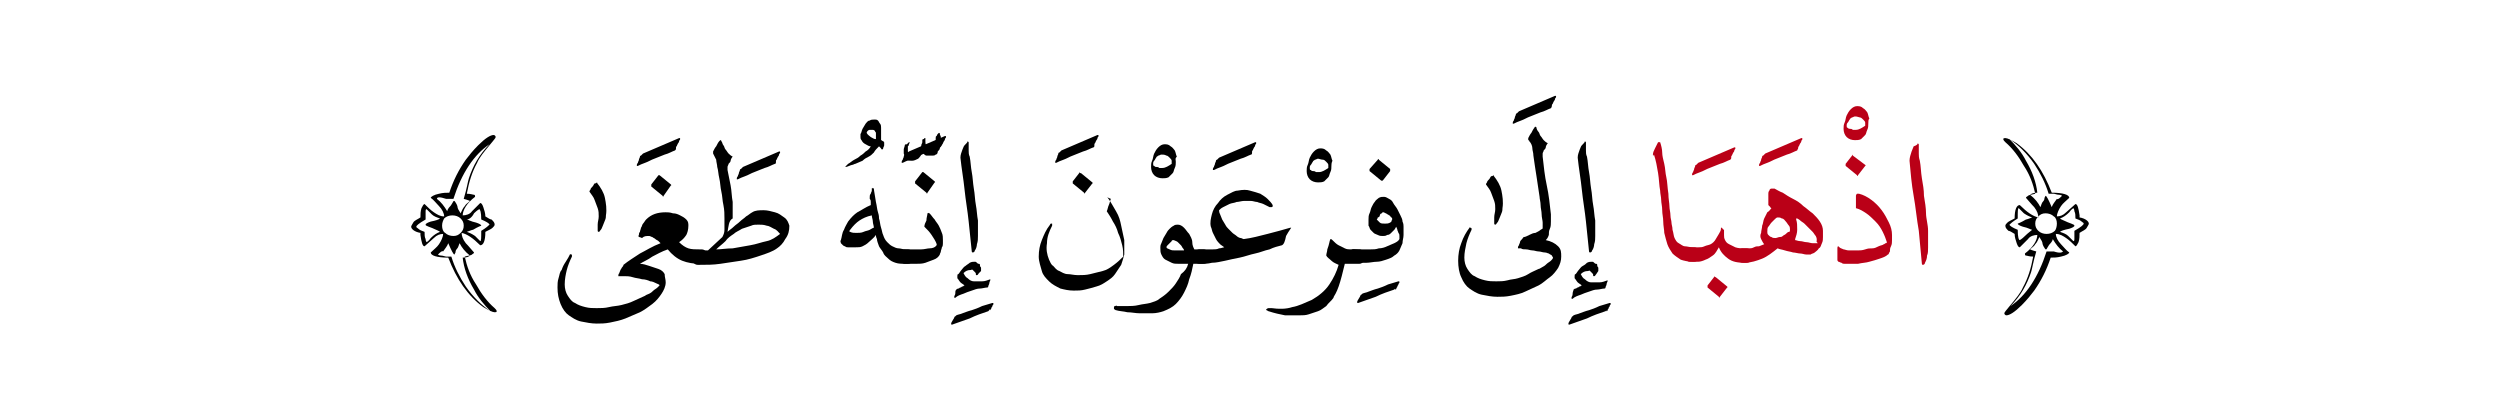 <?xml version="1.0" encoding="utf-8"?>
<!-- Generator: Adobe Illustrator 19.2.0, SVG Export Plug-In . SVG Version: 6.00 Build 0)  -->
<svg version="1.1" id="Layer_1" xmlns="http://www.w3.org/2000/svg" xmlns:xlink="http://www.w3.org/1999/xlink" x="0px" y="0px"
	 viewBox="0 0 242.6 39.4" style="enable-background:new 0 0 242.6 39.4;" xml:space="preserve">
<style type="text/css">
	.st0{fill:#BA0017;}
	.st1{fill:none;}
</style>
<g>
	<g>
		<g>
			<path d="M57.9,17.7C58,17.7,58,17.8,57.9,17.7c0.4,0.5,0.7,1,0.8,1.5s0.2,1.1,0.1,1.7c0,0.1,0,0.3-0.1,0.5s-0.1,0.3-0.2,0.5
				s-0.1,0.3-0.2,0.4c-0.1,0.1-0.1,0.2-0.2,0.2c0,0-0.1,0-0.1-0.1c0,0,0-0.1,0-0.2c0-0.1,0-0.1,0-0.2c0-0.1,0-0.2,0-0.2
				c0-0.3,0.1-0.5,0.1-0.8c0-0.3,0-0.5-0.1-0.8c-0.1-0.3-0.2-0.5-0.3-0.8c-0.1-0.3-0.3-0.5-0.5-0.8c0,0,0-0.1,0.1-0.2
				c0-0.1,0.1-0.2,0.2-0.3c0.1-0.1,0.1-0.2,0.2-0.3C57.9,17.8,57.9,17.7,57.9,17.7z"/>
			<path d="M65.5,14.6c-0.3,0.1-0.6,0.3-1,0.4c-0.3,0.1-0.7,0.3-1,0.4s-0.6,0.3-0.9,0.4s-0.5,0.2-0.7,0.3c0,0-0.1,0-0.1,0
				c0,0,0,0,0-0.1c0,0,0-0.1,0.1-0.2c0-0.1,0.1-0.2,0.1-0.3c0-0.1,0.1-0.2,0.1-0.3c0-0.1,0.1-0.1,0.1-0.1c0.1-0.1,0.1-0.1,0.2-0.2
				l3.5-1.5c0.1,0,0.1,0,0.1,0.1c0,0.1-0.1,0.1-0.1,0.2s-0.1,0.2-0.1,0.2s-0.1,0.2-0.1,0.2c0,0.1-0.1,0.1-0.1,0.2
				C65.6,14.5,65.6,14.5,65.5,14.6z"/>
			<path d="M64.6,27.4c0,0.4-0.2,0.8-0.4,1.1c-0.2,0.3-0.5,0.7-0.9,1s-0.8,0.6-1.2,0.8c-0.5,0.2-0.9,0.4-1.4,0.6s-1,0.3-1.5,0.4
				s-0.9,0.1-1.3,0.1c-0.5,0-1-0.1-1.5-0.2c-0.5-0.1-0.9-0.4-1.2-0.6s-0.6-0.6-0.8-1.1s-0.3-1-0.3-1.6c0-0.3,0-0.6,0.1-0.9
				c0.1-0.3,0.1-0.6,0.3-0.8c0.1-0.3,0.2-0.5,0.4-0.8s0.3-0.5,0.4-0.7c0,0,0-0.1,0.1,0c0,0,0.1,0,0.1,0c0,0,0,0.1,0,0.1
				c0,0,0,0.1,0,0.1c-0.2,0.4-0.4,0.9-0.5,1.3s-0.2,0.9-0.2,1.4c0,0.4,0.1,0.8,0.3,1.1c0.2,0.3,0.4,0.6,0.7,0.7
				c0.3,0.2,0.6,0.3,1,0.4c0.4,0.1,0.7,0.1,1.1,0.1c0.4,0,0.8,0,1.2-0.1s0.8-0.1,1.2-0.2s0.8-0.2,1.2-0.4s0.7-0.3,1.1-0.5
				c0.1-0.1,0.2-0.1,0.4-0.2s0.3-0.2,0.4-0.3c0.1-0.1,0.3-0.2,0.4-0.3c0.1-0.1,0.2-0.2,0.2-0.2c0-0.1-0.1-0.1-0.3-0.2
				c-0.2-0.1-0.4-0.2-0.6-0.2c-0.2-0.1-0.5-0.2-0.8-0.2c-0.3-0.1-0.6-0.1-0.9-0.2s-0.6-0.1-0.8-0.1s-0.5,0-0.6,0
				c0-0.1,0-0.2,0.1-0.3c0-0.1,0.1-0.2,0.1-0.3c0.1-0.1,0.1-0.2,0.2-0.3c0.1-0.1,0.1-0.2,0.1-0.2c0.5-0.4,1-0.7,1.6-1.1
				c0.6-0.3,1.2-0.7,2-1c-0.1-0.1-0.2-0.2-0.2-0.2c-0.1-0.1-0.2-0.1-0.3-0.2c-0.1-0.1-0.2-0.1-0.3-0.2c-0.1,0-0.2-0.1-0.3-0.1
				c-0.3,0-0.5,0-0.7,0.2C62.1,23,62,23,62,23s-0.1-0.1,0-0.2c0-0.1,0-0.2,0.1-0.3c0-0.1,0.1-0.3,0.1-0.4c0.1-0.1,0.1-0.3,0.2-0.4
				s0.2-0.3,0.3-0.4c0.5-0.5,1.1-0.7,1.9-0.7c0.2,0,0.4,0,0.7,0.1c0.3,0,0.5,0.1,0.7,0.2s0.4,0.2,0.6,0.4c0.2,0.2,0.2,0.4,0.2,0.6
				c0,0.4-0.1,0.7-0.2,0.9c-0.2,0.3-0.4,0.5-0.7,0.7c0.3,0.3,0.6,0.5,0.9,0.6c0.3,0.1,0.7,0.1,1.1,0.1h0.2c0.2,0,0.3,0.1,0.4,0.2
				c0.1,0.1,0.1,0.3,0.1,0.5s0,0.3-0.1,0.5c-0.1,0.1-0.2,0.2-0.4,0.2h-0.2c-0.6,0-1.2-0.1-1.7-0.3s-1-0.6-1.4-1.1
				c-0.6,0.2-1.1,0.5-1.5,0.7c-0.4,0.3-0.9,0.5-1.2,0.7c0.3,0,0.6,0.1,0.9,0.2c0.3,0.1,0.6,0.2,0.9,0.3c0.3,0.1,0.5,0.3,0.6,0.5
				C64.5,26.9,64.6,27.1,64.6,27.4z M64,17l1.1,0.9c0,0,0.1,0.1,0,0.1L64.4,19c0,0.1-0.1,0.1-0.1,0l-1.1-0.9c0,0,0-0.1,0-0.2
				l0.7-0.9C63.9,17,64,17,64,17z"/>
			<path d="M75.2,15.9c-0.3,0.1-0.6,0.3-1,0.4c-0.3,0.1-0.7,0.3-1,0.4s-0.6,0.3-0.9,0.4s-0.5,0.2-0.7,0.3c0,0-0.1,0-0.1,0
				c0,0,0,0,0-0.1c0,0,0-0.1,0.1-0.2c0-0.1,0.1-0.2,0.1-0.3c0-0.1,0.1-0.2,0.1-0.3c0-0.1,0.1-0.1,0.1-0.1c0.1-0.1,0.1-0.1,0.2-0.2
				l3.5-1.5c0.1,0,0.1,0,0.1,0.1c0,0.1-0.1,0.1-0.1,0.2s-0.1,0.2-0.1,0.2s-0.1,0.2-0.1,0.2c0,0.1-0.1,0.1-0.1,0.2
				C75.3,15.8,75.3,15.9,75.2,15.9z"/>
			<path d="M70.6,22.5c0.2-0.2,0.4-0.3,0.6-0.5c0.2-0.2,0.4-0.3,0.6-0.5c0.2-0.2,0.4-0.3,0.6-0.5c0.2-0.1,0.4-0.3,0.6-0.4
				c0.3-0.2,0.7-0.2,1.1-0.2c0.4,0,0.7,0.1,1.1,0.2s0.6,0.3,0.9,0.5c0.3,0.2,0.4,0.5,0.5,0.8c0,0.5-0.1,0.9-0.4,1.3
				c-0.2,0.4-0.5,0.7-0.8,0.9c-0.4,0.3-1,0.5-1.6,0.7c-0.6,0.2-1.2,0.4-1.9,0.5c-0.7,0.1-1.3,0.2-2,0.3c-0.7,0.1-1.3,0.1-2,0.1h-0.2
				c-0.2,0-0.3-0.1-0.4-0.2c-0.1-0.1-0.1-0.3-0.1-0.5s0-0.3,0.1-0.5c0.1-0.1,0.2-0.2,0.4-0.2h0.2c0.1,0,0.2,0,0.4,0s0.3,0,0.4,0
				l1.4-1.3c0.1-0.2,0.2-0.4,0.2-0.7c0-0.3,0-0.7,0-1.1c0-0.4,0-0.8-0.1-1.3c-0.1-0.4-0.1-0.9-0.2-1.3c-0.1-0.4-0.1-0.9-0.2-1.3
				c-0.1-0.4-0.1-0.8-0.2-1.1c0-0.2-0.1-0.5-0.1-0.7c-0.1-0.2-0.2-0.4-0.3-0.6c0,0,0-0.1,0-0.1c0,0,0,0,0,0c0,0,0,0,0,0
				c0,0,0,0,0-0.1c0.1-0.2,0.2-0.4,0.3-0.5c0.1-0.2,0.2-0.4,0.3-0.5c0,0,0.1-0.1,0.1-0.1c0,0,0.1,0,0.1,0.1c0.1,0.1,0.1,0.3,0.2,0.4
				c0.1,0.1,0.1,0.3,0.2,0.4s0.2,0.3,0.3,0.4c0.1,0.1,0.2,0.2,0.4,0.3c-0.1,0.1-0.2,0.3-0.2,0.4s-0.1,0.2-0.2,0.3
				c0,0.1-0.1,0.2-0.1,0.3c0,0.1,0,0.2,0,0.3c0.1,0.5,0.2,1,0.3,1.5s0.1,1.1,0.2,1.6c0,0.5,0,1.1,0,1.6C70.7,21.4,70.7,22,70.6,22.5
				z M75.7,22.7c-0.2-0.2-0.3-0.4-0.6-0.5c-0.2-0.1-0.5-0.3-0.7-0.3c-0.3-0.1-0.5-0.1-0.8-0.1c-0.3,0-0.5,0-0.7,0.1
				c-0.3,0.1-0.6,0.2-0.9,0.3c-0.3,0.2-0.6,0.3-0.8,0.5c-0.3,0.2-0.6,0.4-0.8,0.7c-0.3,0.3-0.6,0.5-0.9,0.8c0.5,0,1-0.1,1.6-0.1
				c0.6-0.1,1.1-0.2,1.7-0.3c0.6-0.1,1.1-0.3,1.6-0.4S75.3,23,75.7,22.7z"/>
			<path d="M82.1,16.2c-0.1,0-0.1,0,0-0.1c0.1-0.1,0.1-0.1,0.2-0.2c0.2-0.1,0.4-0.3,0.6-0.4s0.4-0.2,0.6-0.4
				c0.2-0.1,0.4-0.3,0.5-0.4c0.2-0.1,0.4-0.3,0.5-0.5c-0.2,0-0.3-0.1-0.5-0.2s-0.3-0.2-0.4-0.4c-0.1-0.1-0.1-0.2-0.1-0.3
				c0-0.1,0-0.2,0-0.3c0.1-0.1,0.1-0.3,0.2-0.5c0.1-0.2,0.2-0.3,0.3-0.5c0.1-0.1,0.2-0.3,0.4-0.3c0.1-0.1,0.3-0.1,0.5-0.1
				c0.1,0,0.2,0,0.3,0.1c0.1,0.1,0.1,0.2,0.2,0.3s0.1,0.3,0.1,0.4c0,0.1,0,0.3,0,0.4s0,0.3,0,0.4c0,0.1,0,0.2,0,0.3c0,0,0,0,0,0.1
				c0.1,0,0.1,0.1,0.2,0.1s0,0.1,0.1,0.1c0,0.1,0,0.2,0,0.3c0,0.1-0.1,0.2-0.1,0.3c0,0.1-0.1,0.1-0.1,0.1c0,0-0.1,0-0.1-0.1
				c0,0-0.1-0.1-0.1-0.1c0,0-0.1-0.1-0.1-0.1c-0.2,0.2-0.4,0.4-0.5,0.6c-0.2,0.2-0.3,0.3-0.5,0.4c-0.2,0.1-0.4,0.2-0.6,0.4
				c-0.2,0.1-0.5,0.2-0.7,0.3c-0.1,0-0.2,0.1-0.3,0.1S82.2,16.2,82.1,16.2z M84.1,12.9c0.1,0.2,0.3,0.3,0.4,0.4
				c0.2,0.1,0.3,0.2,0.5,0.2h0c0-0.1,0-0.1,0-0.2s0-0.2,0-0.2c0-0.1,0-0.2,0-0.2c0-0.1-0.1-0.1-0.1-0.2c0,0-0.1-0.1-0.2-0.1
				s-0.2,0-0.3,0c-0.1,0-0.2,0.1-0.2,0.1S84.1,12.8,84.1,12.9z"/>
			<path d="M84.6,18.3C84.6,18.2,84.7,18.2,84.6,18.3c0.1-0.1,0.2,0,0.2,0c0,0.2,0.1,0.6,0.2,1.3c0.1,0.4,0.1,0.7,0.2,1
				c0.1,0.3,0.1,0.5,0.1,0.6c0.1,0.3,0.1,0.6,0.2,0.9c0.1,0.3,0.1,0.5,0.2,0.7c0.1,0.3,0.2,0.5,0.4,0.7s0.3,0.3,0.5,0.4
				c0.2,0.1,0.4,0.2,0.6,0.2c0.2,0,0.4,0.1,0.7,0.1h0.2c0.2,0,0.3,0.1,0.4,0.2c0.1,0.1,0.1,0.3,0.1,0.5s0,0.3-0.1,0.5
				c-0.1,0.1-0.2,0.2-0.4,0.2h-0.2c-0.4,0-0.7,0-1-0.1c-0.3-0.1-0.5-0.2-0.7-0.4c-0.2-0.2-0.4-0.3-0.5-0.6c-0.1-0.2-0.3-0.4-0.4-0.6
				c-0.1-0.3-0.2-0.5-0.2-0.7c-0.1-0.2-0.1-0.3-0.1-0.4c-0.2,0.3-0.5,0.5-0.7,0.7c-0.2,0.2-0.4,0.3-0.6,0.4S83.3,24,83,24
				s-0.5,0-0.7,0c-0.1,0-0.2,0-0.3-0.1c-0.1,0-0.2-0.1-0.2-0.1s-0.1-0.1-0.2-0.2c0-0.1-0.1-0.2,0-0.3c0.1-0.3,0.1-0.7,0.3-1
				c0.1-0.3,0.3-0.6,0.4-0.8c0.3-0.4,0.6-0.7,0.9-0.9c0.4-0.2,0.8-0.5,1.3-0.7c0-0.1,0-0.2,0-0.3c0-0.1,0-0.2-0.1-0.3
				c0,0,0-0.1,0-0.2s0-0.2,0.1-0.3c0-0.1,0.1-0.2,0.1-0.3S84.6,18.4,84.6,18.3z M84.6,20.9c-0.5,0.1-0.9,0.3-1.2,0.5
				s-0.6,0.5-0.9,0.9c-0.1,0.1-0.1,0.2,0,0.2c0.2,0.1,0.4,0.1,0.6,0.1c0.2,0,0.5,0,0.7-0.1c0.2-0.1,0.4-0.1,0.6-0.2
				c0.2-0.1,0.3-0.2,0.4-0.2c0-0.2-0.1-0.4-0.1-0.6C84.7,21.3,84.6,21.1,84.6,20.9z"/>
			<path d="M89.5,14.8c-0.1,0.3-0.3,0.5-0.4,0.6c-0.2,0.1-0.4,0.2-0.6,0.2c-0.2,0-0.4,0-0.5-0.1c-0.1-0.1-0.2-0.3-0.3-0.6
				c0-0.1,0-0.3,0-0.4c0-0.1,0.1-0.3,0.1-0.4S87.9,14,88,14c0.1-0.1,0.1-0.1,0.2-0.2c0.1,0,0.1,0,0,0.2c0,0.1,0,0.1-0.1,0.2
				c0,0.1,0,0.2,0,0.3c0,0.1,0,0.2,0,0.2c0,0.1,0.1,0.1,0.1,0.1c0.1,0.1,0.2,0.1,0.3,0.1c0.1,0,0.2,0,0.3-0.1c0.1,0,0.2-0.1,0.3-0.2
				c0.1-0.1,0.2-0.1,0.2-0.2c0.1-0.1,0.1-0.2,0.1-0.3s0.1-0.2,0.1-0.3c0,0,0-0.1,0-0.1c0,0,0-0.1,0-0.1c0,0,0-0.1,0.1-0.1
				s0.1-0.1,0.1-0.1c0,0,0,0,0.1,0c0,0,0,0.1,0,0.1c0,0,0,0.1,0,0.1c0,0,0,0.1,0,0.1c0,0.2,0,0.3,0.1,0.4c0.1,0.1,0.2,0.2,0.3,0.2
				c0.1,0,0.2,0,0.3,0s0.2-0.1,0.3-0.2c0,0,0-0.1,0-0.1c0-0.1,0-0.1,0-0.2c0-0.1,0-0.1,0-0.2c0-0.1,0-0.1,0-0.1c0,0,0-0.1,0-0.1
				c0-0.1,0-0.2,0.1-0.2c0-0.1,0.1-0.2,0.1-0.2s0.1-0.1,0.1-0.1c0.1,0,0.1,0,0.1,0.1c0,0.1,0.1,0.2,0.1,0.3c0,0.1,0,0.3,0,0.4
				s0,0.3,0,0.4c0,0.1-0.1,0.2-0.1,0.3s-0.1,0.2-0.2,0.3C91,14.9,90.9,15,90.8,15c-0.1,0.1-0.2,0.1-0.3,0.1c-0.2,0-0.4,0-0.6,0
				C89.8,15.1,89.7,15,89.5,14.8z"/>
			<path d="M91.2,14.3c-0.3,0.1-0.6,0.3-1,0.4c-0.3,0.1-0.7,0.3-1,0.4s-0.6,0.3-0.9,0.4s-0.5,0.2-0.7,0.3c0,0-0.1,0-0.1,0
				c0,0,0,0,0-0.1c0,0,0-0.1,0.1-0.2c0-0.1,0.1-0.2,0.1-0.3c0-0.1,0.1-0.2,0.1-0.3C88,15,88,15,88,14.9c0.1-0.1,0.1-0.1,0.2-0.2
				l3.5-1.5c0.1,0,0.1,0,0.1,0.1c0,0.1-0.1,0.1-0.1,0.2s-0.1,0.2-0.1,0.2s-0.1,0.2-0.1,0.2c0,0.1-0.1,0.1-0.1,0.2
				C91.3,14.2,91.3,14.3,91.2,14.3z"/>
			<path d="M90,20.7C90.1,20.7,90.1,20.6,90,20.7c0.1-0.1,0.1,0,0.2,0c0.2,0.2,0.3,0.4,0.5,0.6c0.1,0.2,0.3,0.4,0.4,0.6
				s0.2,0.4,0.3,0.7c0.1,0.2,0.1,0.5,0.1,0.7c0,0.1,0,0.2,0,0.3c0,0.1,0,0.3-0.1,0.4c0,0.1-0.1,0.3-0.1,0.4c0,0.1-0.1,0.2-0.1,0.3
				c-0.1,0.2-0.3,0.4-0.6,0.5c-0.3,0.1-0.5,0.2-0.8,0.3c-0.3,0.1-0.6,0.1-0.9,0.1c-0.3,0-0.6,0-0.9,0h-0.2c-0.2,0-0.3-0.1-0.4-0.2
				c-0.1-0.1-0.1-0.3-0.1-0.5s0-0.3,0.1-0.5c0.1-0.1,0.2-0.2,0.4-0.2h0.2c0.1,0,0.3,0,0.6,0s0.5,0,0.8,0c0.3,0,0.6-0.1,0.8-0.1
				c0.3,0,0.5-0.1,0.6-0.2c0.1-0.1,0.1-0.1,0.1-0.2c-0.1-0.3-0.3-0.6-0.5-0.9c-0.2-0.3-0.4-0.5-0.7-0.8c0-0.2,0.1-0.4,0.2-0.6
				C89.9,21.1,90,20.9,90,20.7z M89.6,16.7l1.1,0.9c0,0,0.1,0.1,0,0.1L90,18.7c0,0.1-0.1,0.1-0.1,0l-1.1-0.9c0,0,0-0.1,0-0.2
				l0.7-0.9C89.5,16.7,89.5,16.7,89.6,16.7z"/>
			<path d="M95.9,30.2c-0.6,0.2-1.2,0.4-1.8,0.7c-0.6,0.2-1.1,0.4-1.7,0.6c-0.1,0-0.1,0-0.1-0.1c0-0.1,0.1-0.2,0.2-0.4
				c0.1-0.1,0.1-0.3,0.2-0.3c0,0,0.1-0.1,0.1-0.1c0.2-0.1,0.4-0.1,0.6-0.2c0.3-0.1,0.5-0.2,0.9-0.3c0.3-0.1,0.6-0.2,1-0.4
				c0.3-0.1,0.7-0.2,1-0.3c0.1,0,0.1,0,0.1,0.1c0,0.1-0.1,0.1-0.1,0.2s-0.1,0.1-0.1,0.2c0,0.1-0.1,0.1-0.1,0.2C96,30,96,30,96,30.1
				C96,30.1,96,30.1,95.9,30.2C95.9,30.1,95.9,30.2,95.9,30.2z"/>
			<path d="M92.8,28.1c0,0,0.1-0.1,0.2-0.1s0.1-0.1,0.2-0.1c0.1,0,0.1-0.1,0.2-0.1c0.1,0,0.1-0.1,0.2-0.1c-0.1-0.1-0.3-0.2-0.4-0.3
				c-0.1-0.1-0.2-0.3-0.3-0.4c0-0.1,0-0.1,0-0.2s0-0.2,0.1-0.2c0.1-0.1,0.2-0.3,0.3-0.4s0.2-0.3,0.4-0.4c0.1-0.1,0.3-0.2,0.4-0.3
				c0.2-0.1,0.3-0.1,0.5-0.1c0.1,0,0.1,0,0.2,0.1s0.1,0.1,0.2,0.1s0.1,0.1,0.1,0.2c0,0.1,0.1,0.1,0.1,0.2c0,0.1,0,0.2,0,0.3L95,26.5
				c-0.1,0.1-0.1,0.2-0.2,0.2c-0.1,0-0.1,0-0.1-0.1c0-0.1,0-0.1-0.1-0.2c-0.1-0.1-0.1-0.1-0.2-0.2s-0.1,0-0.2,0
				c-0.3,0-0.5,0.1-0.7,0.3c0.1,0.2,0.2,0.4,0.4,0.5c0.2,0.2,0.4,0.3,0.6,0.3c0.3,0,0.6,0,0.8,0c0.3,0,0.5-0.1,0.8-0.2
				c0,0,0,0.1,0,0.1S96,27.4,96,27.5s-0.1,0.2-0.1,0.3c0,0.1-0.1,0.1-0.1,0.1c-0.2,0-0.5,0.1-0.7,0.1c-0.3,0-0.5,0.1-0.8,0.2
				c-0.3,0.1-0.6,0.2-0.8,0.3c-0.3,0.1-0.6,0.2-0.8,0.4c-0.1,0-0.1,0-0.1-0.1c0-0.1,0.1-0.2,0.1-0.3C92.7,28.3,92.7,28.2,92.8,28.1z
				 M93.9,13.7C94,13.7,94,13.7,93.9,13.7c0.1,0.1,0.1,0.1,0.1,0.1c0,0,0,0.1,0,0.1c0,0,0,0.1,0,0.1c0,0.2,0,0.4,0,0.6
				c0,0.2,0,0.4,0.1,0.6c0.1,0.5,0.1,1,0.2,1.5c0.1,0.5,0.1,1,0.2,1.6c0.1,0.5,0.1,1.1,0.2,1.6c0.1,0.5,0.1,1,0.2,1.5
				c0,0.2,0,0.4,0,0.7c0,0.3,0,0.5,0,0.8c0,0.3,0,0.5-0.1,0.8c0,0.2-0.1,0.5-0.2,0.6c0,0.1-0.1,0.2-0.2,0.2c0,0-0.1,0-0.1-0.1
				c-0.1-1-0.2-1.9-0.3-2.9c-0.1-1-0.3-2.1-0.4-3.1c-0.1-1-0.3-2.1-0.4-3.1c0-0.3,0.1-0.5,0.2-0.8c0.1-0.2,0.1-0.3,0.2-0.4
				C93.8,13.9,93.9,13.8,93.9,13.7z"/>
			<path d="M106.1,14.3c-0.3,0.1-0.6,0.3-1,0.4c-0.3,0.1-0.7,0.3-1,0.4s-0.6,0.3-0.9,0.4s-0.5,0.2-0.7,0.3c0,0-0.1,0-0.1,0
				c0,0,0,0,0-0.1c0,0,0-0.1,0.1-0.2c0-0.1,0.1-0.2,0.1-0.3c0-0.1,0.1-0.2,0.1-0.3c0-0.1,0.1-0.1,0.1-0.1c0.1-0.1,0.1-0.1,0.2-0.2
				l3.5-1.5c0.1,0,0.1,0,0.1,0.1c0,0.1-0.1,0.1-0.1,0.2s-0.1,0.2-0.1,0.2s-0.1,0.2-0.1,0.2c0,0.1-0.1,0.1-0.1,0.2
				C106.2,14.2,106.2,14.3,106.1,14.3z"/>
			<path d="M107.5,19.2c0.3,0.4,0.5,0.8,0.8,1.3s0.4,0.9,0.5,1.4s0.2,0.9,0.3,1.4c0,0.5,0,1,0,1.4c-0.1,0.4-0.2,0.7-0.3,1
				c-0.2,0.3-0.4,0.6-0.6,0.9c-0.2,0.3-0.5,0.5-0.8,0.7c-0.3,0.2-0.6,0.4-1,0.5c-0.3,0.1-0.7,0.2-1.1,0.3s-0.7,0.1-1.1,0.1
				c-0.5,0-0.9-0.1-1.3-0.2c-0.4-0.2-0.8-0.4-1.1-0.7c-0.3-0.3-0.6-0.6-0.7-1s-0.3-0.9-0.3-1.4c0-0.6,0.1-1.1,0.3-1.6
				c0.2-0.5,0.4-1,0.8-1.5c0-0.1,0.1-0.1,0.1-0.1c0,0,0.1,0,0.1,0c0,0,0,0.1,0,0.1c0,0,0,0.1,0,0.1c-0.3,0.6-0.5,1.1-0.5,1.7
				c-0.1,0.6,0,1.1,0.2,1.6c0.1,0.2,0.2,0.5,0.4,0.6c0.2,0.2,0.3,0.4,0.6,0.5c0.2,0.1,0.5,0.3,0.8,0.3s0.6,0.1,1,0.1
				c0.4,0,0.8,0,1.2-0.1s0.8-0.2,1.2-0.3s0.7-0.3,1.1-0.6s0.6-0.5,0.9-0.8c0-0.3,0-0.7-0.1-1.1c-0.1-0.4-0.2-0.8-0.4-1.2
				c-0.1-0.4-0.3-0.8-0.5-1.1c-0.2-0.4-0.4-0.7-0.6-1c0.1-0.2,0.1-0.4,0.2-0.6c0.1-0.2,0.1-0.4,0.2-0.6
				C107.3,19.1,107.4,19.1,107.5,19.2C107.4,19.1,107.5,19.2,107.5,19.2z M104.9,16.8l1.1,0.9c0,0,0.1,0.1,0,0.1l-0.7,0.9
				c0,0.1-0.1,0.1-0.1,0l-1.1-0.9c0,0,0-0.1,0-0.2l0.7-0.9C104.8,16.8,104.8,16.8,104.9,16.8z"/>
			<path d="M114.1,15.7c0,0.2,0,0.4-0.1,0.6c-0.1,0.2-0.1,0.4-0.2,0.5s-0.3,0.3-0.4,0.4c-0.2,0.1-0.4,0.1-0.6,0.1
				c-0.3,0-0.6-0.1-0.8-0.3c-0.2-0.2-0.3-0.5-0.3-0.8c0-0.2,0-0.4,0.1-0.6c0.1-0.2,0.1-0.5,0.2-0.7s0.2-0.4,0.4-0.6
				c0.2-0.2,0.4-0.3,0.6-0.3c0.2,0,0.4,0,0.6,0.2c0.2,0.1,0.3,0.3,0.4,0.4c0.1,0.2,0.1,0.4,0.2,0.6C114,15.4,114.1,15.5,114.1,15.7z
				 M112.7,15c-0.1,0-0.2,0.1-0.3,0.1c-0.1,0.1-0.2,0.1-0.2,0.2c-0.1,0.1-0.1,0.2-0.2,0.3s-0.1,0.2-0.1,0.3c0,0.1,0,0.2,0.1,0.2
				c0.1,0.1,0.1,0.1,0.2,0.1c0.1,0,0.2,0,0.3,0.1c0.1,0,0.2,0,0.3,0c0.3,0,0.6-0.2,0.9-0.4c0-0.1,0-0.2,0-0.3s-0.1-0.2-0.2-0.3
				c-0.1-0.1-0.2-0.2-0.3-0.2C113,15,112.9,15,112.7,15z"/>
			<path d="M115.3,25.6l-0.9,0c-0.3,0-0.5,0-0.7-0.1c-0.2-0.1-0.4-0.2-0.6-0.3c-0.2-0.1-0.3-0.3-0.4-0.5s-0.1-0.4-0.1-0.7
				c0-0.1,0-0.2,0.1-0.4c0.1-0.2,0.1-0.3,0.2-0.5s0.2-0.3,0.3-0.5c0.1-0.2,0.2-0.3,0.3-0.4c0.1-0.1,0.2-0.2,0.4-0.3
				c0.1-0.1,0.3-0.1,0.4-0.1c0.2,0,0.4,0.1,0.6,0.3c0.2,0.2,0.3,0.4,0.5,0.6c0.1,0.2,0.3,0.5,0.3,0.8s0.1,0.5,0.2,0.7l0.7,0h0.2
				c0.2,0,0.3,0.1,0.4,0.2c0.1,0.1,0.1,0.3,0.1,0.5s0,0.3-0.1,0.5c-0.1,0.1-0.2,0.2-0.4,0.2h-0.2l-0.8,0c-0.1,0.5-0.2,1-0.4,1.5
				c-0.1,0.5-0.3,0.9-0.5,1.3s-0.5,0.8-0.8,1.1c-0.3,0.3-0.7,0.5-1.2,0.7c-0.3,0.1-0.7,0.2-1.1,0.2c-0.4,0-0.8,0-1.2,0
				c-0.4,0-0.8-0.1-1.2-0.1c-0.4-0.1-0.8-0.1-1.1-0.2c-0.1,0-0.1-0.1-0.2-0.1c0-0.1,0-0.1,0-0.2c0-0.1,0.1-0.1,0.1-0.1
				c0.1,0,0.1-0.1,0.2,0c0.3,0,0.7,0,1,0s0.7,0,1.1-0.1s0.7-0.1,1.1-0.2c0.3-0.1,0.7-0.2,0.9-0.4c0.3-0.2,0.6-0.4,0.9-0.7
				c0.3-0.3,0.5-0.5,0.7-0.8c0.2-0.3,0.4-0.6,0.5-0.9C115,26.3,115.2,26,115.3,25.6z M113.9,23.3c-0.1,0-0.2,0-0.2,0.1
				c-0.1,0.1-0.1,0.1-0.2,0.2c-0.1,0.1-0.1,0.1-0.2,0.2s-0.1,0.1-0.1,0.2c0,0.1,0.1,0.1,0.3,0.2s0.3,0.1,0.5,0.1c0.2,0,0.4,0,0.5,0
				s0.3,0,0.4,0c0,0,0-0.1-0.1-0.2c-0.1-0.1-0.1-0.2-0.2-0.3c-0.1-0.1-0.2-0.2-0.3-0.3C114.2,23.4,114.1,23.4,113.9,23.3z"/>
			<path d="M121.4,15c-0.3,0.1-0.6,0.3-1,0.4c-0.3,0.1-0.7,0.3-1,0.4s-0.6,0.3-0.9,0.4s-0.5,0.2-0.7,0.3c0,0-0.1,0-0.1,0
				c0,0,0,0,0-0.1c0,0,0-0.1,0.1-0.2c0-0.1,0.1-0.2,0.1-0.3c0-0.1,0.1-0.2,0.1-0.3c0-0.1,0.1-0.1,0.1-0.1c0.1-0.1,0.1-0.1,0.2-0.2
				l3.5-1.5c0.1,0,0.1,0,0.1,0.1c0,0.1-0.1,0.1-0.1,0.2s-0.1,0.2-0.1,0.2s-0.1,0.2-0.1,0.2c0,0.1-0.1,0.1-0.1,0.2
				C121.5,14.9,121.5,15,121.4,15z"/>
			<path d="M124.4,23.8c-0.4,0.1-0.8,0.2-1.2,0.4c-0.5,0.1-0.9,0.3-1.4,0.4c-0.5,0.1-1,0.3-1.5,0.4c-0.5,0.1-1,0.2-1.4,0.3
				c-0.5,0.1-0.9,0.2-1.3,0.2c-0.4,0.1-0.7,0.1-1,0.1h-0.2c-0.2,0-0.3-0.1-0.4-0.2c-0.1-0.1-0.1-0.3-0.1-0.5s0-0.3,0.1-0.5
				c0.1-0.1,0.2-0.2,0.4-0.2h0.2c0.1,0,0.3,0,0.5,0s0.4,0,0.6,0c0.2,0,0.4,0,0.6-0.1c0.2,0,0.4-0.1,0.5-0.1
				c-0.1-0.1-0.3-0.2-0.4-0.3s-0.3-0.3-0.4-0.5c-0.1-0.2-0.2-0.4-0.3-0.6s-0.1-0.4-0.2-0.6c-0.1-0.4,0-0.8,0.1-1.2
				c0.1-0.4,0.3-0.8,0.6-1.1c0.2-0.3,0.5-0.6,0.9-0.8s0.7-0.4,1-0.4c0.5-0.1,0.9-0.1,1.2,0c0.4,0.1,0.7,0.2,1,0.3
				c0.3,0.2,0.5,0.3,0.7,0.5s0.4,0.4,0.5,0.6c0,0,0,0.1,0,0.1s0,0.1-0.1,0.1c0,0-0.1,0-0.1,0c0,0-0.1,0-0.1,0
				c-0.2-0.1-0.4-0.2-0.6-0.3s-0.4-0.1-0.6-0.2c-0.2,0-0.4-0.1-0.6-0.1s-0.4,0-0.7,0c-0.2,0-0.5,0.1-0.7,0.1
				c-0.2,0.1-0.5,0.1-0.7,0.2c-0.2,0.1-0.4,0.2-0.6,0.3s-0.3,0.2-0.4,0.3c0,0.1,0,0.2,0.1,0.4s0.1,0.3,0.2,0.5
				c0.1,0.2,0.2,0.3,0.3,0.5c0.1,0.2,0.2,0.3,0.3,0.4c0.1,0.1,0.3,0.3,0.4,0.4s0.3,0.2,0.4,0.3c0.1,0.1,0.3,0.2,0.4,0.2
				s0.2,0.1,0.3,0.1c0.8-0.1,1.5-0.3,2.3-0.5c0.8-0.2,1.5-0.4,2.2-0.6c0.1,0,0.1,0,0.1,0c-0.2,0.3-0.4,0.6-0.5,0.8
				C124.7,23.4,124.6,23.7,124.4,23.8z"/>
			<path d="M129.2,16.1c0,0.2,0,0.4-0.1,0.6c-0.1,0.2-0.1,0.4-0.2,0.5s-0.3,0.3-0.4,0.4c-0.2,0.1-0.4,0.1-0.6,0.1
				c-0.3,0-0.6-0.1-0.8-0.3c-0.2-0.2-0.3-0.5-0.3-0.8c0-0.2,0-0.4,0.1-0.6c0.1-0.2,0.1-0.5,0.2-0.7s0.2-0.4,0.4-0.6
				c0.2-0.2,0.4-0.3,0.6-0.3c0.2,0,0.4,0,0.6,0.2c0.2,0.1,0.3,0.3,0.4,0.4c0.1,0.2,0.1,0.4,0.2,0.6C129.2,15.8,129.2,16,129.2,16.1z
				 M127.9,15.4c-0.1,0-0.2,0.1-0.3,0.1c-0.1,0.1-0.2,0.1-0.2,0.2c-0.1,0.1-0.1,0.2-0.2,0.3s-0.1,0.2-0.1,0.3c0,0.1,0,0.2,0.1,0.2
				c0.1,0.1,0.1,0.1,0.2,0.1c0.1,0,0.2,0,0.3,0.1c0.1,0,0.2,0,0.3,0c0.3,0,0.6-0.2,0.9-0.4c0-0.1,0-0.2,0-0.3s-0.1-0.2-0.2-0.3
				c-0.1-0.1-0.2-0.2-0.3-0.2C128.2,15.5,128,15.4,127.9,15.4z"/>
			<path d="M129.1,23.2C129.1,23.2,129.2,23.1,129.1,23.2c0.1,0,0.1,0,0.2,0.1c0.2,0.2,0.4,0.4,0.6,0.5c0.2,0.1,0.4,0.2,0.6,0.3
				c0.2,0.1,0.4,0.1,0.6,0.1c0.2,0,0.4,0,0.6,0h0.2c0.2,0,0.3,0.1,0.4,0.2c0.1,0.1,0.1,0.3,0.1,0.5s0,0.3-0.1,0.5
				c-0.1,0.1-0.2,0.2-0.4,0.2h-0.2c-0.1,0-0.1,0-0.2,0c-0.1,0-0.2,0-0.3,0c-0.1,0-0.2,0-0.4,0c-0.1,0-0.2,0-0.3,0
				c-0.1,0.4-0.2,0.8-0.3,1.2c-0.1,0.4-0.2,0.7-0.3,1c-0.1,0.3-0.2,0.5-0.3,0.7s-0.2,0.3-0.2,0.4c-0.2,0.3-0.5,0.5-0.7,0.8
				c-0.3,0.2-0.5,0.4-0.8,0.5c-0.3,0.1-0.6,0.2-0.9,0.3s-0.6,0.1-0.9,0.1c-0.4,0-0.9,0-1.4,0c-0.5-0.1-1-0.2-1.6-0.4
				c-0.1,0-0.1-0.1-0.2-0.1s0-0.1,0-0.1s0.1-0.1,0.2-0.1c0.1,0,0.2,0,0.3,0c0.7,0.1,1.4,0.1,2-0.1c0.6-0.1,1.2-0.4,1.9-0.7
				c0.7-0.4,1.3-0.9,1.7-1.5s0.7-1.2,0.9-1.9c-0.2-0.1-0.5-0.2-0.7-0.4c-0.2-0.2-0.4-0.3-0.5-0.5c0-0.2,0.1-0.4,0.1-0.6
				C129,23.7,129,23.4,129.1,23.2z"/>
			<path d="M135.3,28.1c-0.6,0.2-1.2,0.4-1.8,0.7c-0.6,0.2-1.1,0.4-1.7,0.6c-0.1,0-0.1,0-0.1-0.1c0-0.1,0.1-0.2,0.2-0.4
				c0.1-0.1,0.1-0.3,0.2-0.3c0,0,0.1-0.1,0.1-0.1c0.2-0.1,0.4-0.1,0.6-0.2c0.3-0.1,0.5-0.2,0.9-0.3c0.3-0.1,0.6-0.2,1-0.4
				c0.3-0.1,0.7-0.2,1-0.3c0.1,0,0.1,0,0.1,0.1c0,0.1-0.1,0.1-0.1,0.2s-0.1,0.1-0.1,0.2c0,0.1-0.1,0.1-0.1,0.2
				c0,0.1-0.1,0.1-0.1,0.1C135.4,28,135.4,28,135.3,28.1C135.4,28,135.3,28,135.3,28.1z"/>
			<path d="M131.8,24.2c0.1,0,0.3,0,0.5,0s0.4,0,0.7,0s0.5,0,0.8-0.1c0.3,0,0.6-0.1,0.8-0.2s0.5-0.2,0.7-0.3s0.4-0.2,0.5-0.4
				c0-0.1,0-0.2,0-0.3c0-0.1,0-0.2-0.1-0.3c0-0.1-0.1-0.2-0.1-0.3s-0.1-0.2-0.1-0.3c-0.1,0.1-0.1,0.2-0.2,0.3s-0.2,0.2-0.3,0.3
				c-0.1,0.1-0.2,0.2-0.4,0.2c-0.1,0.1-0.3,0.1-0.4,0.1c-0.2,0-0.3,0-0.5-0.1c-0.2-0.1-0.3-0.1-0.4-0.2c-0.1-0.1-0.2-0.2-0.3-0.3
				c-0.1-0.1-0.1-0.3-0.2-0.4c0-0.2,0-0.4,0-0.6c0-0.2,0-0.4,0.1-0.6c0.1-0.2,0.1-0.4,0.2-0.6c0.1-0.2,0.2-0.4,0.3-0.5
				c0.1-0.2,0.3-0.3,0.4-0.4c0.2-0.1,0.3-0.1,0.5-0.1c0.2,0,0.3,0.1,0.5,0.2s0.3,0.2,0.4,0.4c0.1,0.2,0.3,0.4,0.4,0.6
				c0.1,0.2,0.2,0.4,0.3,0.6c0.1,0.2,0.2,0.4,0.2,0.6c0.1,0.2,0.1,0.4,0.1,0.5c0,0.3,0,0.6,0,0.8c0,0.3-0.1,0.5-0.1,0.8
				c-0.1,0.2-0.2,0.5-0.3,0.7c-0.1,0.2-0.3,0.4-0.5,0.5c-0.2,0.2-0.5,0.3-0.8,0.4c-0.3,0.1-0.6,0.2-0.9,0.2c-0.3,0-0.7,0.1-1,0.1
				c-0.3,0-0.7,0-1,0h-0.1c-0.2,0-0.3-0.1-0.4-0.2c-0.1-0.1-0.1-0.3-0.1-0.5s0-0.3,0.1-0.5S131.5,24.2,131.8,24.2L131.8,24.2z
				 M133.7,15.5c0-0.1,0.1-0.1,0.1,0l1.1,0.9c0,0,0,0,0,0.1c0,0,0,0,0,0.1l-0.7,0.9c0,0-0.1,0.1-0.2,0l-1.1-0.9c0,0,0,0,0-0.1
				c0,0,0-0.1,0-0.1L133.7,15.5z M135.1,21.3c0-0.1,0-0.2-0.1-0.2c-0.1-0.1-0.1-0.2-0.2-0.2c-0.1-0.1-0.2-0.1-0.3-0.2
				c-0.1,0-0.2-0.1-0.2-0.1c-0.1,0-0.2,0-0.2,0.1c-0.1,0-0.2,0.1-0.2,0.2s-0.1,0.2-0.2,0.2c0,0.1-0.1,0.2-0.1,0.2
				c0.1,0.1,0.2,0.2,0.3,0.3s0.3,0.1,0.5,0.1s0.3,0,0.5-0.1S135,21.4,135.1,21.3z"/>
			<path d="M144.9,17C145,17,145,17.1,144.9,17c0.4,0.5,0.7,1,0.8,1.5s0.2,1.1,0.1,1.7c0,0.1,0,0.3-0.1,0.5s-0.1,0.3-0.2,0.5
				s-0.1,0.3-0.2,0.4c-0.1,0.1-0.1,0.2-0.2,0.2c0,0-0.1,0-0.1-0.1c0,0,0-0.1,0-0.2c0-0.1,0-0.1,0-0.2c0-0.1,0-0.2,0-0.2
				c0-0.3,0.1-0.5,0.1-0.8c0-0.3,0-0.5-0.1-0.8c-0.1-0.3-0.2-0.5-0.3-0.8c-0.1-0.3-0.3-0.5-0.5-0.8c0,0,0-0.1,0.1-0.2
				c0-0.1,0.1-0.2,0.2-0.3c0.1-0.1,0.1-0.2,0.2-0.3C144.9,17.1,144.9,17,144.9,17z"/>
			<path d="M150.5,10.5c-0.3,0.1-0.6,0.3-1,0.4c-0.3,0.1-0.7,0.3-1,0.4s-0.6,0.3-0.9,0.4s-0.5,0.2-0.7,0.3c0,0-0.1,0-0.1,0
				c0,0,0,0,0-0.1c0,0,0-0.1,0.1-0.2c0-0.1,0.1-0.2,0.1-0.3c0-0.1,0.1-0.2,0.1-0.3c0-0.1,0.1-0.1,0.1-0.1c0.1-0.1,0.1-0.1,0.2-0.2
				l3.5-1.5c0.1,0,0.1,0,0.1,0.1c0,0.1-0.1,0.1-0.1,0.2s-0.1,0.2-0.1,0.2s-0.1,0.2-0.1,0.2c0,0.1-0.1,0.1-0.1,0.2
				C150.6,10.4,150.5,10.5,150.5,10.5z"/>
			<path d="M150,23.3c0.5,0.1,0.9,0.3,1.2,0.6s0.3,0.6,0.3,1c0,0.4-0.1,0.7-0.3,1.1c-0.2,0.3-0.5,0.7-0.8,0.9s-0.7,0.6-1.1,0.8
				c-0.4,0.2-0.9,0.4-1.3,0.6s-0.9,0.3-1.4,0.4c-0.5,0.1-0.9,0.1-1.3,0.1c-0.5,0-1-0.1-1.5-0.2c-0.5-0.1-0.9-0.4-1.2-0.6
				s-0.6-0.6-0.8-1.1c-0.2-0.4-0.3-1-0.3-1.6c0-0.6,0.1-1.2,0.3-1.7c0.2-0.6,0.5-1.1,0.8-1.5c0,0,0-0.1,0.1,0s0.1,0,0.1,0
				c0,0,0,0.1,0,0.1c0,0,0,0.1,0,0.1c-0.2,0.4-0.4,0.9-0.5,1.3c-0.1,0.5-0.2,0.9-0.2,1.4c0,0.4,0.1,0.8,0.3,1.1
				c0.2,0.3,0.4,0.6,0.7,0.7c0.3,0.2,0.6,0.3,1,0.4s0.7,0.1,1.1,0.1c0.4,0,0.7,0,1.1-0.1c0.3-0.1,0.7-0.1,1-0.2s0.7-0.2,1-0.4
				s0.6-0.3,1-0.5c0.1,0,0.2-0.1,0.4-0.2s0.3-0.2,0.4-0.3c0.1-0.1,0.3-0.2,0.4-0.3c0.1-0.1,0.2-0.2,0.2-0.3c0-0.1-0.1-0.1-0.1-0.2
				c-0.1-0.1-0.2-0.1-0.3-0.2c-0.1,0-0.2-0.1-0.4-0.1c-0.2,0-0.4-0.1-0.6-0.1c-0.2,0-0.4-0.1-0.6-0.1c-0.2,0-0.4-0.1-0.6-0.1
				s-0.4,0-0.5-0.1c-0.1,0-0.2,0-0.3,0c0-0.1,0-0.2,0.1-0.3c0-0.1,0.1-0.2,0.1-0.3c0-0.1,0.1-0.2,0.2-0.3c0.1-0.1,0.1-0.2,0.2-0.2
				c0.1,0,0.3-0.1,0.5-0.2s0.4-0.2,0.6-0.2c0.2-0.1,0.4-0.2,0.5-0.3c0.2-0.1,0.2-0.1,0.2-0.2c0-0.1,0-0.3,0-0.5
				c0-0.2-0.1-0.5-0.1-0.8c0-0.3-0.1-0.6-0.1-0.9c0-0.3-0.1-0.6-0.1-0.8c-0.1-0.7-0.2-1.3-0.3-2c-0.1-0.6-0.2-1.3-0.3-2
				c0-0.3-0.1-0.5-0.1-0.7s-0.1-0.5-0.3-0.7c0,0,0-0.1-0.1-0.1c0,0,0,0,0,0c0,0,0,0,0-0.1c0,0,0,0,0-0.1c0.1-0.2,0.2-0.4,0.3-0.5
				c0.1-0.2,0.2-0.4,0.3-0.5c0-0.1,0.1-0.1,0.1-0.1c0,0,0.1,0,0.1,0.1c0,0.1,0.1,0.3,0.2,0.4s0.1,0.3,0.2,0.4s0.2,0.3,0.3,0.4
				c0.1,0.1,0.2,0.2,0.4,0.3c-0.1,0.1-0.2,0.3-0.2,0.4s-0.1,0.2-0.2,0.3c0,0.1-0.1,0.2-0.1,0.3c0,0.1,0,0.2,0,0.3
				c0.1,0.9,0.2,1.9,0.4,2.8c0.2,0.9,0.3,1.9,0.4,2.8c0,0.2,0,0.4,0,0.7c0,0.2,0,0.5-0.1,0.7s-0.1,0.4-0.1,0.6
				C150.2,23.1,150.1,23.2,150,23.3z"/>
			<path d="M155.8,30.2c-0.6,0.2-1.2,0.4-1.8,0.7c-0.6,0.2-1.1,0.4-1.7,0.6c-0.1,0-0.1,0-0.1-0.1c0-0.1,0.1-0.2,0.2-0.4
				c0.1-0.1,0.1-0.3,0.2-0.3c0,0,0.1-0.1,0.1-0.1c0.2-0.1,0.4-0.1,0.6-0.2c0.3-0.1,0.5-0.2,0.9-0.3c0.3-0.1,0.6-0.2,1-0.4
				c0.3-0.1,0.7-0.2,1-0.3c0.1,0,0.1,0,0.1,0.1c0,0.1-0.1,0.1-0.1,0.2s-0.1,0.1-0.1,0.2c0,0.1-0.1,0.1-0.1,0.2
				c0,0.1-0.1,0.1-0.1,0.1C155.9,30.1,155.9,30.1,155.8,30.2C155.8,30.1,155.8,30.2,155.8,30.2z"/>
			<path d="M152.7,28.1c0,0,0.1-0.1,0.2-0.1s0.1-0.1,0.2-0.1c0.1,0,0.1-0.1,0.2-0.1c0.1,0,0.1-0.1,0.2-0.1c-0.1-0.1-0.3-0.2-0.4-0.3
				c-0.1-0.1-0.2-0.3-0.3-0.4c0-0.1,0-0.1,0-0.2s0-0.2,0.1-0.2c0.1-0.1,0.2-0.3,0.3-0.4s0.2-0.3,0.4-0.4s0.3-0.2,0.4-0.3
				c0.2-0.1,0.3-0.1,0.5-0.1c0.1,0,0.1,0,0.2,0.1s0.1,0.1,0.2,0.1s0.1,0.1,0.1,0.2c0,0.1,0.1,0.1,0.1,0.2c0,0.1,0,0.2,0,0.3
				l-0.2,0.3c-0.1,0.1-0.1,0.2-0.2,0.2c-0.1,0-0.1,0-0.1-0.1c0-0.1,0-0.1-0.1-0.2c-0.1-0.1-0.1-0.1-0.2-0.2s-0.1,0-0.2,0
				c-0.3,0-0.5,0.1-0.7,0.3c0.1,0.2,0.2,0.4,0.4,0.5c0.2,0.2,0.4,0.3,0.6,0.3c0.3,0,0.6,0,0.8,0c0.3,0,0.5-0.1,0.8-0.2
				c0,0,0,0.1,0,0.1s-0.1,0.2-0.1,0.3s-0.1,0.2-0.1,0.3c0,0.1-0.1,0.1-0.1,0.1c-0.2,0-0.5,0.1-0.7,0.1c-0.3,0-0.5,0.1-0.8,0.2
				c-0.3,0.1-0.6,0.2-0.8,0.3c-0.3,0.1-0.6,0.2-0.8,0.4c-0.1,0-0.1,0-0.1-0.1c0-0.1,0.1-0.2,0.1-0.3
				C152.6,28.3,152.7,28.2,152.7,28.1z M153.8,13.7C153.9,13.7,153.9,13.7,153.8,13.7c0.1,0.1,0.1,0.1,0.1,0.1c0,0,0,0.1,0,0.1
				c0,0,0,0.1,0,0.1c0,0.2,0,0.4,0,0.6c0,0.2,0,0.4,0.1,0.6c0.1,0.5,0.1,1,0.2,1.5c0.1,0.5,0.1,1,0.2,1.6c0.1,0.5,0.1,1.1,0.2,1.6
				c0.1,0.5,0.1,1,0.2,1.5c0,0.2,0,0.4,0,0.7c0,0.3,0,0.5,0,0.8c0,0.3,0,0.5-0.1,0.8c0,0.2-0.1,0.5-0.2,0.6c0,0.1-0.1,0.2-0.2,0.2
				c0,0-0.1,0-0.1-0.1c-0.1-1-0.2-1.9-0.3-2.9c-0.1-1-0.3-2.1-0.4-3.1c-0.1-1-0.3-2.1-0.4-3.1c0-0.3,0.1-0.5,0.2-0.8
				c0.1-0.2,0.1-0.3,0.2-0.4C153.7,13.9,153.8,13.8,153.8,13.7z"/>
			<path class="st0" d="M160.4,15c0-0.2,0.1-0.4,0.2-0.6c0.1-0.2,0.2-0.4,0.3-0.6c0,0,0,0,0.1,0s0.1,0,0.1,0c0.1,0.3,0.2,0.7,0.2,1
				s0.1,0.7,0.2,1.1c0.1,0.4,0.1,0.9,0.2,1.3s0.1,1,0.2,1.6c0,0.5,0.1,0.9,0.1,1.2c0,0.3,0.1,0.6,0.1,0.9c0,0.3,0.1,0.5,0.1,0.7
				s0.1,0.4,0.1,0.7c0.1,0.3,0.1,0.6,0.2,0.8c0.1,0.2,0.2,0.4,0.4,0.5c0.2,0.1,0.4,0.3,0.6,0.3s0.5,0.1,0.8,0.1h0.1
				c0.2,0,0.3,0.1,0.4,0.2c0.1,0.1,0.1,0.3,0.1,0.5s0,0.3-0.1,0.5c-0.1,0.1-0.2,0.2-0.4,0.2h-0.1c-0.5,0-0.9-0.1-1.2-0.2
				c-0.3-0.2-0.6-0.4-0.8-0.6c-0.2-0.3-0.4-0.6-0.5-0.9c-0.1-0.3-0.2-0.7-0.3-1.1c0-0.3-0.1-0.7-0.1-1.1s-0.1-0.7-0.1-1.1
				c0-0.4-0.1-0.7-0.1-1s-0.1-0.6-0.1-0.9c-0.1-0.5-0.1-1.1-0.2-1.7c-0.1-0.6-0.2-1.2-0.4-1.8C160.4,15.2,160.4,15.1,160.4,15
				C160.4,15.1,160.4,15.1,160.4,15z"/>
			<path class="st0" d="M167.9,15.5c-0.3,0.1-0.6,0.3-1,0.4c-0.3,0.1-0.7,0.3-1,0.4s-0.6,0.3-0.9,0.4s-0.5,0.2-0.7,0.3
				c0,0-0.1,0-0.1,0c0,0,0,0,0-0.1c0,0,0-0.1,0.1-0.2c0-0.1,0.1-0.2,0.1-0.3c0-0.1,0.1-0.2,0.1-0.3c0-0.1,0.1-0.1,0.1-0.1
				c0.1-0.1,0.1-0.1,0.2-0.2l3.5-1.5c0.1,0,0.1,0,0.1,0.1c0,0.1-0.1,0.1-0.1,0.2s-0.1,0.2-0.1,0.2s-0.1,0.2-0.1,0.2
				c0,0.1-0.1,0.1-0.1,0.2C168,15.4,168,15.4,167.9,15.5z"/>
			<path class="st0" d="M167.3,22.3c0,0.1,0,0.1,0,0.2c0,0.1,0,0.2,0,0.3c0,0.2,0,0.3,0.1,0.5c0.1,0.2,0.2,0.3,0.4,0.4
				c0.2,0.1,0.4,0.2,0.6,0.3c0.3,0.1,0.6,0.1,0.9,0.1h0.2c0.2,0,0.3,0.1,0.4,0.2c0.1,0.1,0.1,0.3,0.1,0.5s0,0.3-0.1,0.5
				c-0.1,0.1-0.2,0.2-0.4,0.2h-0.2c-0.7,0-1.2-0.1-1.6-0.4c-0.4-0.3-0.7-0.6-0.9-1.1c-0.2,0.3-0.3,0.6-0.6,0.8s-0.4,0.3-0.7,0.4
				c-0.2,0.1-0.5,0.2-0.7,0.2c-0.2,0-0.4,0-0.6,0h-0.2c-0.2,0-0.3-0.1-0.4-0.2c-0.1-0.1-0.1-0.3-0.1-0.5s0-0.3,0.1-0.5
				c0.1-0.1,0.2-0.2,0.4-0.2h0.2c0.2,0,0.4,0,0.6,0c0.2,0,0.4,0,0.6-0.1c0.2-0.1,0.4-0.1,0.6-0.2c0.2-0.1,0.4-0.3,0.5-0.5
				c0.1-0.2,0.2-0.3,0.3-0.5s0.2-0.3,0.2-0.5c0,0,0-0.1,0-0.1c0,0,0.1,0,0.1,0C167.2,22.3,167.3,22.3,167.3,22.3
				C167.3,22.3,167.3,22.3,167.3,22.3z M166.5,26.9l1.1,0.9c0,0,0.1,0.1,0,0.1l-0.7,0.9c0,0.1-0.1,0.1-0.1,0l-1.1-0.9
				c0,0,0-0.1,0-0.2l0.7-0.9C166.4,26.9,166.5,26.9,166.5,26.9z"/>
			<path class="st0" d="M174.4,14.6c-0.3,0.1-0.6,0.3-1,0.4c-0.3,0.1-0.7,0.3-1,0.4s-0.6,0.3-0.9,0.4s-0.5,0.2-0.7,0.3
				c0,0-0.1,0-0.1,0c0,0,0,0,0-0.1c0,0,0-0.1,0.1-0.2c0-0.1,0.1-0.2,0.1-0.3c0-0.1,0.1-0.2,0.1-0.3c0-0.1,0.1-0.1,0.1-0.1
				c0.1-0.1,0.1-0.1,0.2-0.2l3.5-1.5c0.1,0,0.1,0,0.1,0.1c0,0.1-0.1,0.1-0.1,0.2s-0.1,0.2-0.1,0.2s-0.1,0.2-0.1,0.2
				c0,0.1-0.1,0.1-0.1,0.2C174.5,14.5,174.4,14.5,174.4,14.6z"/>
			<path class="st0" d="M171.9,20.2c-0.1,0-0.1-0.1-0.1-0.1s-0.1-0.1-0.1-0.1c0,0,0,0-0.1-0.1c0,0,0,0,0-0.1c0-0.1,0-0.3,0-0.4
				c0-0.1,0-0.2,0-0.3c0-0.1,0-0.2,0-0.3c0-0.1,0-0.2,0.1-0.3c0-0.1,0.1-0.2,0.2-0.2c0.1,0,0.2,0,0.3,0c0.2,0.1,0.5,0.3,0.8,0.4
				c0.3,0.2,0.6,0.4,1,0.6s0.7,0.4,1,0.7c0.3,0.2,0.6,0.5,0.9,0.7c0.3,0.3,0.5,0.5,0.7,0.8c0.2,0.3,0.3,0.6,0.3,0.9
				c0,0.2,0,0.4,0,0.6c0,0.2,0,0.4-0.1,0.6c-0.1,0.2-0.1,0.4-0.3,0.5c-0.1,0.2-0.3,0.3-0.4,0.4c-0.1,0.1-0.3,0.1-0.4,0.2
				c-0.1,0-0.2,0-0.4,0c-0.2,0-0.4-0.1-0.6-0.1c-0.2,0-0.5-0.1-0.7-0.1c-0.3-0.1-0.5-0.1-0.8-0.2c-0.3-0.1-0.5-0.1-0.7-0.2
				c-0.5,0.4-1,0.8-1.5,1c-0.5,0.2-1.1,0.4-1.7,0.4h-0.2c-0.2,0-0.3-0.1-0.4-0.2c-0.1-0.1-0.1-0.3-0.1-0.5s0-0.3,0.1-0.5
				c0.1-0.1,0.2-0.2,0.4-0.2h0.2c0.1,0,0.2,0,0.4,0c0.2,0,0.3,0,0.5-0.1s0.3-0.1,0.5-0.1c0.2-0.1,0.3-0.1,0.5-0.2
				c-0.1-0.1-0.2-0.3-0.3-0.5s-0.1-0.4,0-0.6c0-0.2,0.1-0.5,0.1-0.7c0.1-0.2,0.1-0.5,0.2-0.7c0.1-0.2,0.2-0.4,0.3-0.6
				C171.7,20.5,171.8,20.3,171.9,20.2z M172.7,23c0.1,0,0.2,0,0.3-0.1c0.1-0.1,0.2-0.1,0.3-0.2c0.1-0.1,0.2-0.2,0.3-0.2
				s0.1-0.1,0.1-0.2c0-0.1,0-0.3-0.1-0.4s-0.2-0.3-0.3-0.4c-0.1-0.1-0.2-0.3-0.4-0.3c-0.1-0.1-0.3-0.1-0.4-0.1
				c-0.1,0-0.2,0.1-0.3,0.2c-0.1,0.1-0.2,0.2-0.3,0.3c-0.1,0.1-0.2,0.3-0.3,0.4s-0.1,0.3-0.1,0.5c0,0.1,0,0.2,0.1,0.3
				c0.1,0.1,0.2,0.2,0.3,0.2c0.1,0.1,0.3,0.1,0.4,0.1S172.6,23,172.7,23z M176.3,23.3c0-0.1,0-0.2-0.1-0.4c-0.1-0.1-0.2-0.3-0.3-0.4
				c-0.1-0.1-0.3-0.3-0.4-0.4c-0.1-0.1-0.3-0.3-0.4-0.4s-0.3-0.2-0.4-0.3c-0.1-0.1-0.3-0.2-0.3-0.2c0,0-0.1,0-0.1,0c0,0,0,0,0,0.1
				c0.1,0.3,0.1,0.6,0.1,1c0,0.3-0.1,0.6-0.2,0.9c0,0,0,0.1,0,0.1c0.1,0,0.3,0.1,0.5,0.1s0.4,0.1,0.6,0.1c0.2,0,0.4,0.1,0.6,0.1
				c0.2,0,0.3,0,0.5,0C176.2,23.4,176.3,23.4,176.3,23.3z"/>
			<path class="st0" d="M181.3,12c0,0.2,0,0.4-0.1,0.6c-0.1,0.2-0.1,0.4-0.2,0.5s-0.3,0.3-0.4,0.4c-0.2,0.1-0.4,0.1-0.6,0.1
				c-0.3,0-0.6-0.1-0.8-0.3c-0.2-0.2-0.3-0.5-0.3-0.8c0-0.2,0-0.4,0.1-0.6c0.1-0.2,0.1-0.5,0.2-0.7s0.2-0.4,0.4-0.6
				c0.2-0.2,0.4-0.3,0.6-0.3c0.2,0,0.4,0,0.6,0.2c0.2,0.1,0.3,0.3,0.4,0.4c0.1,0.2,0.1,0.4,0.2,0.6C181.3,11.6,181.3,11.8,181.3,12z
				 M180,11.3c-0.1,0-0.2,0.1-0.3,0.1c-0.1,0.1-0.2,0.1-0.2,0.2c-0.1,0.1-0.1,0.2-0.2,0.3s-0.1,0.2-0.1,0.3c0,0.1,0,0.2,0.1,0.2
				c0.1,0.1,0.1,0.1,0.2,0.1c0.1,0,0.2,0,0.3,0.1c0.1,0,0.2,0,0.3,0c0.3,0,0.6-0.2,0.9-0.4c0-0.1,0-0.2,0-0.3s-0.1-0.2-0.2-0.3
				c-0.1-0.1-0.2-0.2-0.3-0.2C180.2,11.3,180.1,11.3,180,11.3z"/>
			<path class="st0" d="M180.1,20.2c0-0.2,0-0.4,0-0.6s0-0.4,0-0.6c0-0.1,0.1-0.2,0.1-0.2c0.1,0,0.1,0,0.2,0
				c0.4,0.1,0.8,0.3,1.2,0.6s0.7,0.6,1,1c0.3,0.4,0.5,0.8,0.7,1.2s0.3,0.8,0.3,1.2c0,0.1,0,0.3,0,0.5c0,0.2,0,0.4-0.1,0.6
				s-0.1,0.3-0.1,0.5c-0.1,0.1-0.1,0.3-0.2,0.3c-0.2,0.2-0.5,0.3-0.8,0.4c-0.3,0.1-0.6,0.2-1,0.3c-0.3,0.1-0.7,0.1-1.1,0.2
				c-0.4,0-0.7,0-1,0c-0.1,0-0.2,0-0.3,0s-0.2,0-0.3-0.1c-0.1,0-0.2-0.1-0.3-0.1c-0.1-0.1-0.1-0.1-0.1-0.2c0,0,0-0.1,0-0.3
				s0-0.3,0-0.4c0-0.2,0-0.3,0-0.4c0-0.1,0-0.2,0.1-0.2c0,0,0,0,0,0s0,0,0.1,0.1c0.1,0.1,0.2,0.1,0.4,0.2c0.1,0,0.3,0.1,0.5,0.1
				c0.2,0,0.3,0,0.5,0s0.3,0,0.4,0c0.2,0,0.4,0,0.7-0.1s0.4-0.1,0.7-0.1c0.2,0,0.4-0.1,0.6-0.2s0.4-0.1,0.5-0.2
				c0.1,0,0.1-0.1,0.2-0.1c0.1,0,0.1-0.1,0.1-0.1c-0.1-0.3-0.2-0.6-0.4-1c-0.2-0.4-0.4-0.7-0.7-1c-0.3-0.3-0.6-0.6-0.9-0.8
				S180.5,20.3,180.1,20.2z M179.8,15.1L181,16c0,0,0.1,0.1,0,0.1l-0.7,0.9c0,0.1-0.1,0.1-0.1,0l-1.1-0.9c0,0,0-0.1,0-0.2l0.7-0.9
				C179.8,15,179.8,15,179.8,15.1z"/>
			<path class="st0" d="M186.1,13.9C186.2,13.9,186.2,13.9,186.1,13.9c0.1,0.1,0.1,0.1,0.1,0.1s0,0.1,0,0.1s0,0.1,0,0.1
				c0,0.2,0,0.5,0,0.7c0,0.2,0,0.4,0.1,0.7c0.1,0.5,0.1,1.1,0.2,1.7c0.1,0.6,0.2,1.1,0.2,1.7c0.1,0.6,0.2,1.2,0.2,1.7
				s0.2,1.1,0.2,1.7c0,0.2,0,0.5,0,0.7c0,0.3,0,0.6,0,0.9c0,0.3,0,0.6-0.1,0.8c0,0.3-0.1,0.5-0.2,0.7c0,0.1-0.1,0.2-0.2,0.2
				c0,0-0.1,0-0.1-0.1c-0.1-1-0.2-2.1-0.3-3.2c-0.2-1.1-0.3-2.3-0.5-3.4s-0.3-2.3-0.4-3.4c0-0.3,0.1-0.6,0.2-0.9
				c0.1-0.2,0.1-0.3,0.2-0.5C186,14.1,186.1,14,186.1,13.9z"/>
		</g>
		<g>
			<path d="M202.7,21.7c0,0.1-0.1,0.2-0.2,0.4c-0.1,0.2-0.4,0.3-0.7,0.5c0,0.3,0,0.6-0.1,0.9c-0.1,0.2-0.2,0.4-0.3,0.4
				c-0.3-0.3-0.6-0.6-0.9-0.8c-0.3-0.2-0.6-0.4-1-0.4c0,0.3,0.2,0.7,0.5,1c0.3,0.3,0.5,0.6,0.8,0.8c0,0.1-0.3,0.3-0.8,0.4
				c-0.4,0.1-0.7,0.1-1,0.1c-0.4,1.2-0.9,2.2-1.6,3.2c-0.3,0.4-0.7,0.9-1.2,1.4c-0.7,0.7-1.2,1-1.5,1c-0.1,0-0.2-0.1-0.2-0.2
				c0-0.1,0.2-0.3,0.6-0.8c0.5-0.6,1-1.2,1.2-1.7c0.5-0.9,0.8-1.9,1-3c-0.4,0-0.6-0.1-0.7-0.1c-0.1,0-0.1-0.1-0.1-0.2
				c0.8-0.6,1.2-1.3,1.2-1.8c-0.3,0-0.7,0.1-0.9,0.4c-0.2,0.2-0.5,0.5-0.8,0.8c-0.1,0-0.2-0.1-0.3-0.4c-0.1-0.3-0.2-0.6-0.2-0.9
				c-0.3-0.2-0.5-0.3-0.6-0.3c-0.2-0.2-0.3-0.3-0.3-0.5c0-0.1,0.1-0.2,0.2-0.3c0.1-0.1,0.3-0.2,0.7-0.4c0-0.9,0.2-1.3,0.5-1.3
				c0.7,0.7,1.3,1.1,1.8,1.2c0-0.3-0.1-0.6-0.4-1c0,0-0.3-0.3-0.8-0.9c0-0.1,0.1-0.1,0.2-0.2c0.1-0.1,0.4-0.1,0.7-0.2
				c-0.2-0.9-0.5-1.8-1.1-2.7c-0.5-0.9-1.1-1.7-1.8-2.3c-0.1-0.1-0.2-0.2-0.2-0.3s0.1-0.1,0.2-0.1c0.2,0,0.6,0.2,1.1,0.5
				c1.5,1.1,2.6,2.7,3.4,4.8c1.1,0,1.7,0.2,1.7,0.5c-0.3,0.3-0.6,0.5-0.8,0.8c-0.2,0.3-0.4,0.7-0.4,1c0.3,0,0.6-0.1,0.9-0.4l0.9-0.8
				c0.2,0,0.3,0.4,0.4,1.1c0,0.1,0,0.1,0,0.2C202.4,21.2,202.7,21.5,202.7,21.7z M200.1,19c0,0-0.1-0.1-0.3-0.1s-0.4-0.1-0.5-0.1
				H199c-0.1,0-0.1,0-0.2,0c-0.3-1-0.8-2-1.4-2.9c-0.7-1-1.5-1.8-2.4-2.4c0.6,0.6,1.2,1.3,1.6,2.1c0.6,1,1,2.1,1.1,3.1
				c-0.4,0-0.6,0.1-0.7,0.2c0.5,0.4,0.8,0.8,1,1.2c0.1-0.2,0.1-0.4,0.3-0.6c0,0,0.1-0.1,0.1-0.3c0.1-0.2,0.1-0.2,0.1-0.2
				c0.1,0,0.3,0.4,0.6,1.1c0.1-0.3,0.3-0.5,0.5-0.8C199.7,19.4,199.9,19.2,200.1,19z M197.2,22.3c-0.1,0-0.4-0.2-0.9-0.3
				c-0.3-0.1-0.5-0.2-0.5-0.3c0,0,0.3-0.1,0.8-0.4c0.1,0,0.3-0.1,0.6-0.2c-0.3-0.1-0.5-0.2-0.8-0.4c-0.1-0.1-0.3-0.3-0.5-0.5
				c-0.1,0-0.1,0.3-0.1,1c-0.5,0.3-0.7,0.5-0.8,0.6c0,0.1,0.3,0.3,0.8,0.5c0,0.7,0.1,1,0.2,1c0,0,0.2-0.1,0.5-0.4
				C196.8,22.6,197.1,22.4,197.2,22.3z M200.2,24.4c-0.4-0.3-0.7-0.7-1-1.2c0,0.1-0.1,0.3-0.3,0.5c0,0-0.1,0.1-0.2,0.3
				c-0.1,0.2-0.1,0.2-0.2,0.2c0,0-0.1-0.1-0.2-0.3c-0.1-0.2-0.1-0.3-0.1-0.3c0-0.1-0.1-0.3-0.3-0.6c-0.1,0.2-0.2,0.5-0.4,0.7
				c-0.1,0.2-0.3,0.3-0.5,0.5c0,0,0.2,0.1,0.6,0.2c-0.3,1-0.4,1.7-0.5,2c-0.4,1.2-1,2.3-2,3.3c1.5-1,2.7-2.8,3.5-5.3
				c0.6,0,0.8,0,0.7,0C199.9,24.6,200.1,24.5,200.2,24.4z M199.6,21.7c0-0.3-0.1-0.6-0.3-0.7c-0.2-0.2-0.5-0.3-0.8-0.3
				c-0.3,0-0.5,0.1-0.7,0.3c-0.2,0.2-0.3,0.4-0.3,0.7c0,0.3,0.1,0.5,0.3,0.7c0.2,0.2,0.5,0.3,0.8,0.3c0.3,0,0.6-0.1,0.8-0.3
				C199.5,22.3,199.6,22,199.6,21.7z M202.2,21.7c0-0.1-0.1-0.1-0.2-0.2s-0.3-0.2-0.6-0.3c0-0.3,0-0.5-0.1-0.7
				c0-0.2-0.1-0.3-0.1-0.3c0,0-0.2,0.1-0.4,0.4c-0.3,0.3-0.6,0.5-0.9,0.6c0.1,0.1,0.4,0.2,0.6,0.3c0,0,0.2,0.1,0.5,0.2
				c0.2,0.1,0.3,0.1,0.3,0.2c0,0.1-0.2,0.2-0.5,0.3c-0.5,0.1-0.8,0.2-0.9,0.3c0.3,0.1,0.6,0.2,0.8,0.4c0.1,0.1,0.3,0.3,0.5,0.5
				c0.1,0,0.1-0.1,0.1-0.3c0-0.1,0-0.3,0-0.7C202,22,202.2,21.8,202.2,21.7z"/>
		</g>
		<g>
			<path d="M39.9,22c0-0.1,0.1-0.2,0.2-0.4c0.1-0.2,0.4-0.3,0.7-0.5c0-0.3,0-0.6,0.1-0.9c0.1-0.2,0.2-0.4,0.3-0.4
				c0.3,0.3,0.6,0.6,0.9,0.8c0.3,0.2,0.6,0.4,1,0.4c0-0.3-0.2-0.7-0.5-1c-0.3-0.3-0.5-0.6-0.8-0.8c0-0.1,0.3-0.3,0.8-0.4
				c0.4-0.1,0.7-0.1,1-0.1c0.4-1.2,0.9-2.2,1.6-3.2c0.3-0.4,0.7-0.9,1.2-1.4c0.7-0.7,1.2-1,1.5-1c0.1,0,0.2,0.1,0.2,0.2
				c0,0.1-0.2,0.3-0.6,0.8c-0.5,0.6-1,1.2-1.2,1.7c-0.5,0.9-0.8,1.9-1,3c0.4,0,0.6,0.1,0.7,0.1c0.1,0,0.1,0.1,0.1,0.2
				c-0.8,0.6-1.2,1.3-1.2,1.8c0.3,0,0.7-0.1,0.9-0.4c0.2-0.2,0.5-0.5,0.8-0.8c0.1,0,0.2,0.1,0.3,0.4c0.1,0.3,0.2,0.6,0.2,0.9
				c0.3,0.2,0.5,0.3,0.6,0.3c0.2,0.2,0.3,0.3,0.3,0.5c0,0.1-0.1,0.2-0.2,0.3c-0.1,0.1-0.3,0.2-0.7,0.4c0,0.9-0.2,1.3-0.5,1.3
				c-0.7-0.7-1.3-1.1-1.8-1.2c0,0.3,0.1,0.6,0.4,1c0,0,0.3,0.3,0.8,0.9c0,0.1-0.1,0.1-0.2,0.2c-0.1,0.1-0.4,0.1-0.7,0.2
				c0.2,0.9,0.5,1.8,1.1,2.7c0.5,0.9,1.1,1.7,1.8,2.3c0.1,0.1,0.2,0.2,0.2,0.3c0,0.1-0.1,0.1-0.2,0.1c-0.2,0-0.6-0.2-1.1-0.5
				c-1.5-1.1-2.6-2.7-3.4-4.8c-1.1,0-1.7-0.2-1.7-0.5c0.3-0.3,0.6-0.5,0.8-0.8c0.2-0.3,0.4-0.7,0.4-1c-0.3,0-0.6,0.1-0.9,0.4
				l-0.9,0.8c-0.2,0-0.3-0.4-0.4-1.1c0-0.1,0-0.1,0-0.2C40.2,22.5,39.9,22.2,39.9,22z M42.5,24.7c0,0,0.1,0.1,0.3,0.1
				c0.2,0,0.4,0.1,0.5,0.1h0.3c0.1,0,0.1,0,0.2,0c0.3,1,0.8,2,1.4,2.9c0.7,1,1.5,1.8,2.4,2.4c-0.6-0.6-1.2-1.3-1.6-2.1
				c-0.6-1-1-2.1-1.1-3.1c0.4,0,0.6-0.1,0.7-0.2c-0.5-0.4-0.8-0.8-1-1.2c-0.1,0.2-0.1,0.4-0.3,0.6c0,0-0.1,0.1-0.1,0.3
				c-0.1,0.2-0.1,0.2-0.1,0.2c-0.1,0-0.3-0.4-0.6-1.1c-0.1,0.3-0.3,0.5-0.5,0.8C42.9,24.3,42.7,24.5,42.5,24.7z M45.3,21.3
				c0.1,0,0.4,0.2,0.9,0.3c0.3,0.1,0.5,0.2,0.5,0.3c0,0-0.3,0.1-0.8,0.4c-0.1,0-0.3,0.1-0.6,0.2c0.3,0.1,0.5,0.2,0.8,0.4
				c0.1,0.1,0.3,0.3,0.5,0.5c0.1,0,0.1-0.3,0.1-1c0.5-0.3,0.7-0.5,0.8-0.6c0-0.1-0.3-0.3-0.8-0.5c0-0.7-0.1-1-0.2-1
				c0,0-0.2,0.1-0.5,0.4C45.8,21.1,45.5,21.3,45.3,21.3z M42.4,19.3c0.4,0.3,0.7,0.7,1,1.2c0-0.1,0.1-0.3,0.3-0.5
				c0,0,0.1-0.1,0.2-0.3c0.1-0.2,0.1-0.2,0.2-0.2c0,0,0.1,0.1,0.2,0.3c0.1,0.2,0.1,0.3,0.1,0.3c0,0.1,0.1,0.3,0.3,0.6
				c0.1-0.2,0.2-0.5,0.4-0.7c0.1-0.2,0.3-0.3,0.5-0.5c0,0-0.2-0.1-0.6-0.2c0.3-1,0.4-1.7,0.5-2c0.4-1.2,1-2.3,2-3.3
				c-1.5,1-2.7,2.8-3.5,5.3c-0.6,0-0.8,0-0.7,0C42.7,19.1,42.4,19.1,42.4,19.3z M42.9,21.9c0,0.3,0.1,0.6,0.3,0.7
				c0.2,0.2,0.5,0.3,0.8,0.3c0.3,0,0.5-0.1,0.7-0.3c0.2-0.2,0.3-0.4,0.3-0.7c0-0.3-0.1-0.5-0.3-0.7c-0.2-0.2-0.5-0.3-0.8-0.3
				c-0.3,0-0.6,0.1-0.8,0.3C43,21.4,42.9,21.6,42.9,21.9z M40.4,22c0,0.1,0.1,0.1,0.2,0.2s0.3,0.2,0.6,0.3c0,0.3,0,0.5,0.1,0.7
				c0,0.2,0.1,0.3,0.1,0.3c0,0,0.2-0.1,0.4-0.4c0.3-0.3,0.6-0.5,0.9-0.6c-0.1-0.1-0.4-0.2-0.6-0.3c0,0-0.2-0.1-0.5-0.2
				c-0.2-0.1-0.3-0.1-0.3-0.2c0-0.1,0.2-0.2,0.5-0.3c0.5-0.1,0.8-0.2,0.9-0.3c-0.3-0.1-0.6-0.2-0.8-0.4c-0.1-0.1-0.3-0.3-0.5-0.5
				c-0.1,0-0.1,0.1-0.1,0.3c0,0.1,0,0.3,0,0.7C40.6,21.7,40.4,21.9,40.4,22z"/>
		</g>
	</g>
	<rect class="st1" width="242.6" height="39.4"/>
</g>
</svg>
